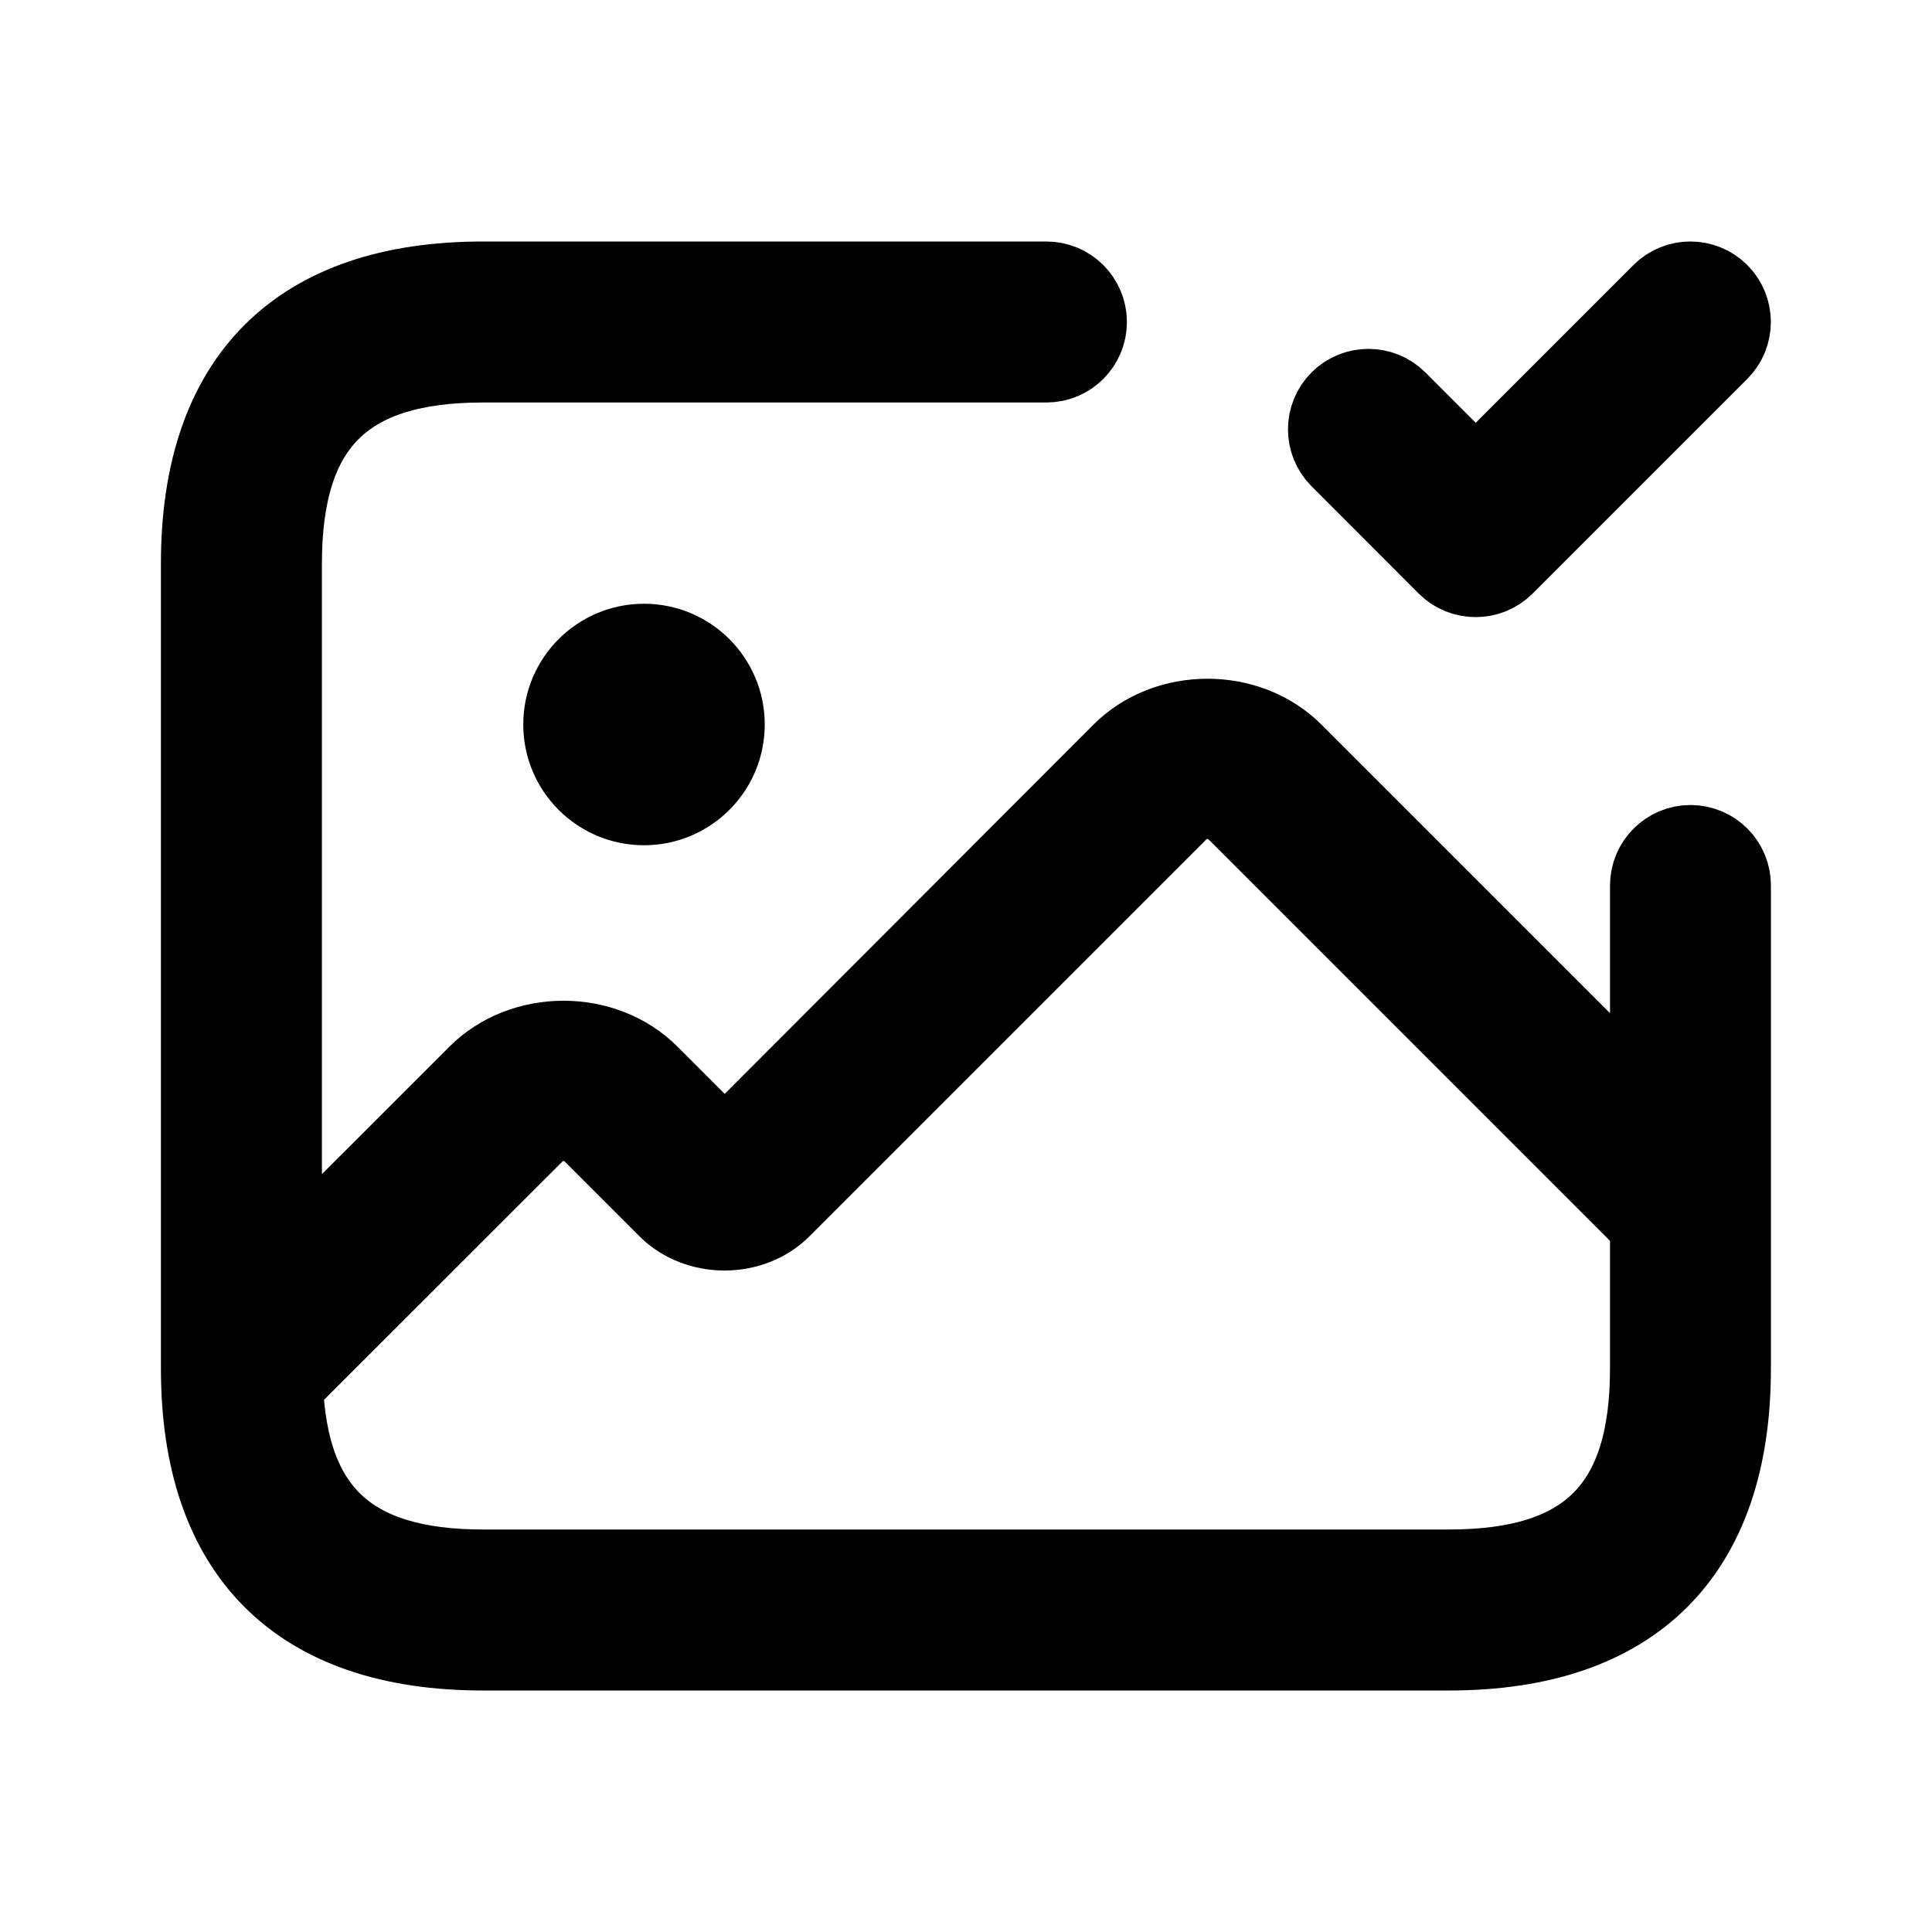<svg viewBox="0 0 24 24" fill="currentColor" stroke="currentColor" xmlns="http://www.w3.org/2000/svg">
<path d="M21 10.5C20.724 10.5 20.5 10.724 20.5 11V13.793L16.063 9.356C15.499 8.79 14.501 8.79 13.936 9.356L9.003 14.296L8.063 13.356C7.499 12.79 6.501 12.79 5.936 13.356L3.499 15.792V7C3.499 5.271 4.27 4.5 5.999 4.5H12.999C13.275 4.5 13.499 4.276 13.499 4C13.499 3.724 13.275 3.5 12.999 3.5H5.999C3.709 3.5 2.499 4.71 2.499 7V17C2.499 19.29 3.709 20.5 5.999 20.5H17.999C20.289 20.5 21.499 19.29 21.499 17V11C21.5 10.724 21.276 10.5 21 10.5ZM18 19.5H6C4.341 19.5 3.572 18.78 3.512 17.195L6.644 14.064C6.833 13.876 7.167 13.876 7.357 14.064L8.296 15.003C8.669 15.376 9.332 15.376 9.703 15.003L14.643 10.063C14.832 9.875 15.166 9.875 15.356 10.063L20.5 15.207V17C20.5 18.729 19.729 19.5 18 19.5ZM8 8C8.552 8 9 8.448 9 9C9 9.552 8.552 10 8 10C7.448 10 7 9.552 7 9C7 8.448 7.448 8 8 8ZM16.646 5.687C16.451 5.492 16.451 5.175 16.646 4.98C16.841 4.785 17.158 4.785 17.353 4.98L18.332 5.959L20.645 3.646C20.84 3.451 21.157 3.451 21.352 3.646C21.547 3.841 21.547 4.158 21.352 4.353L18.685 7.02C18.587 7.118 18.459 7.166 18.331 7.166C18.203 7.166 18.075 7.117 17.977 7.02L16.646 5.687Z" />
</svg>

